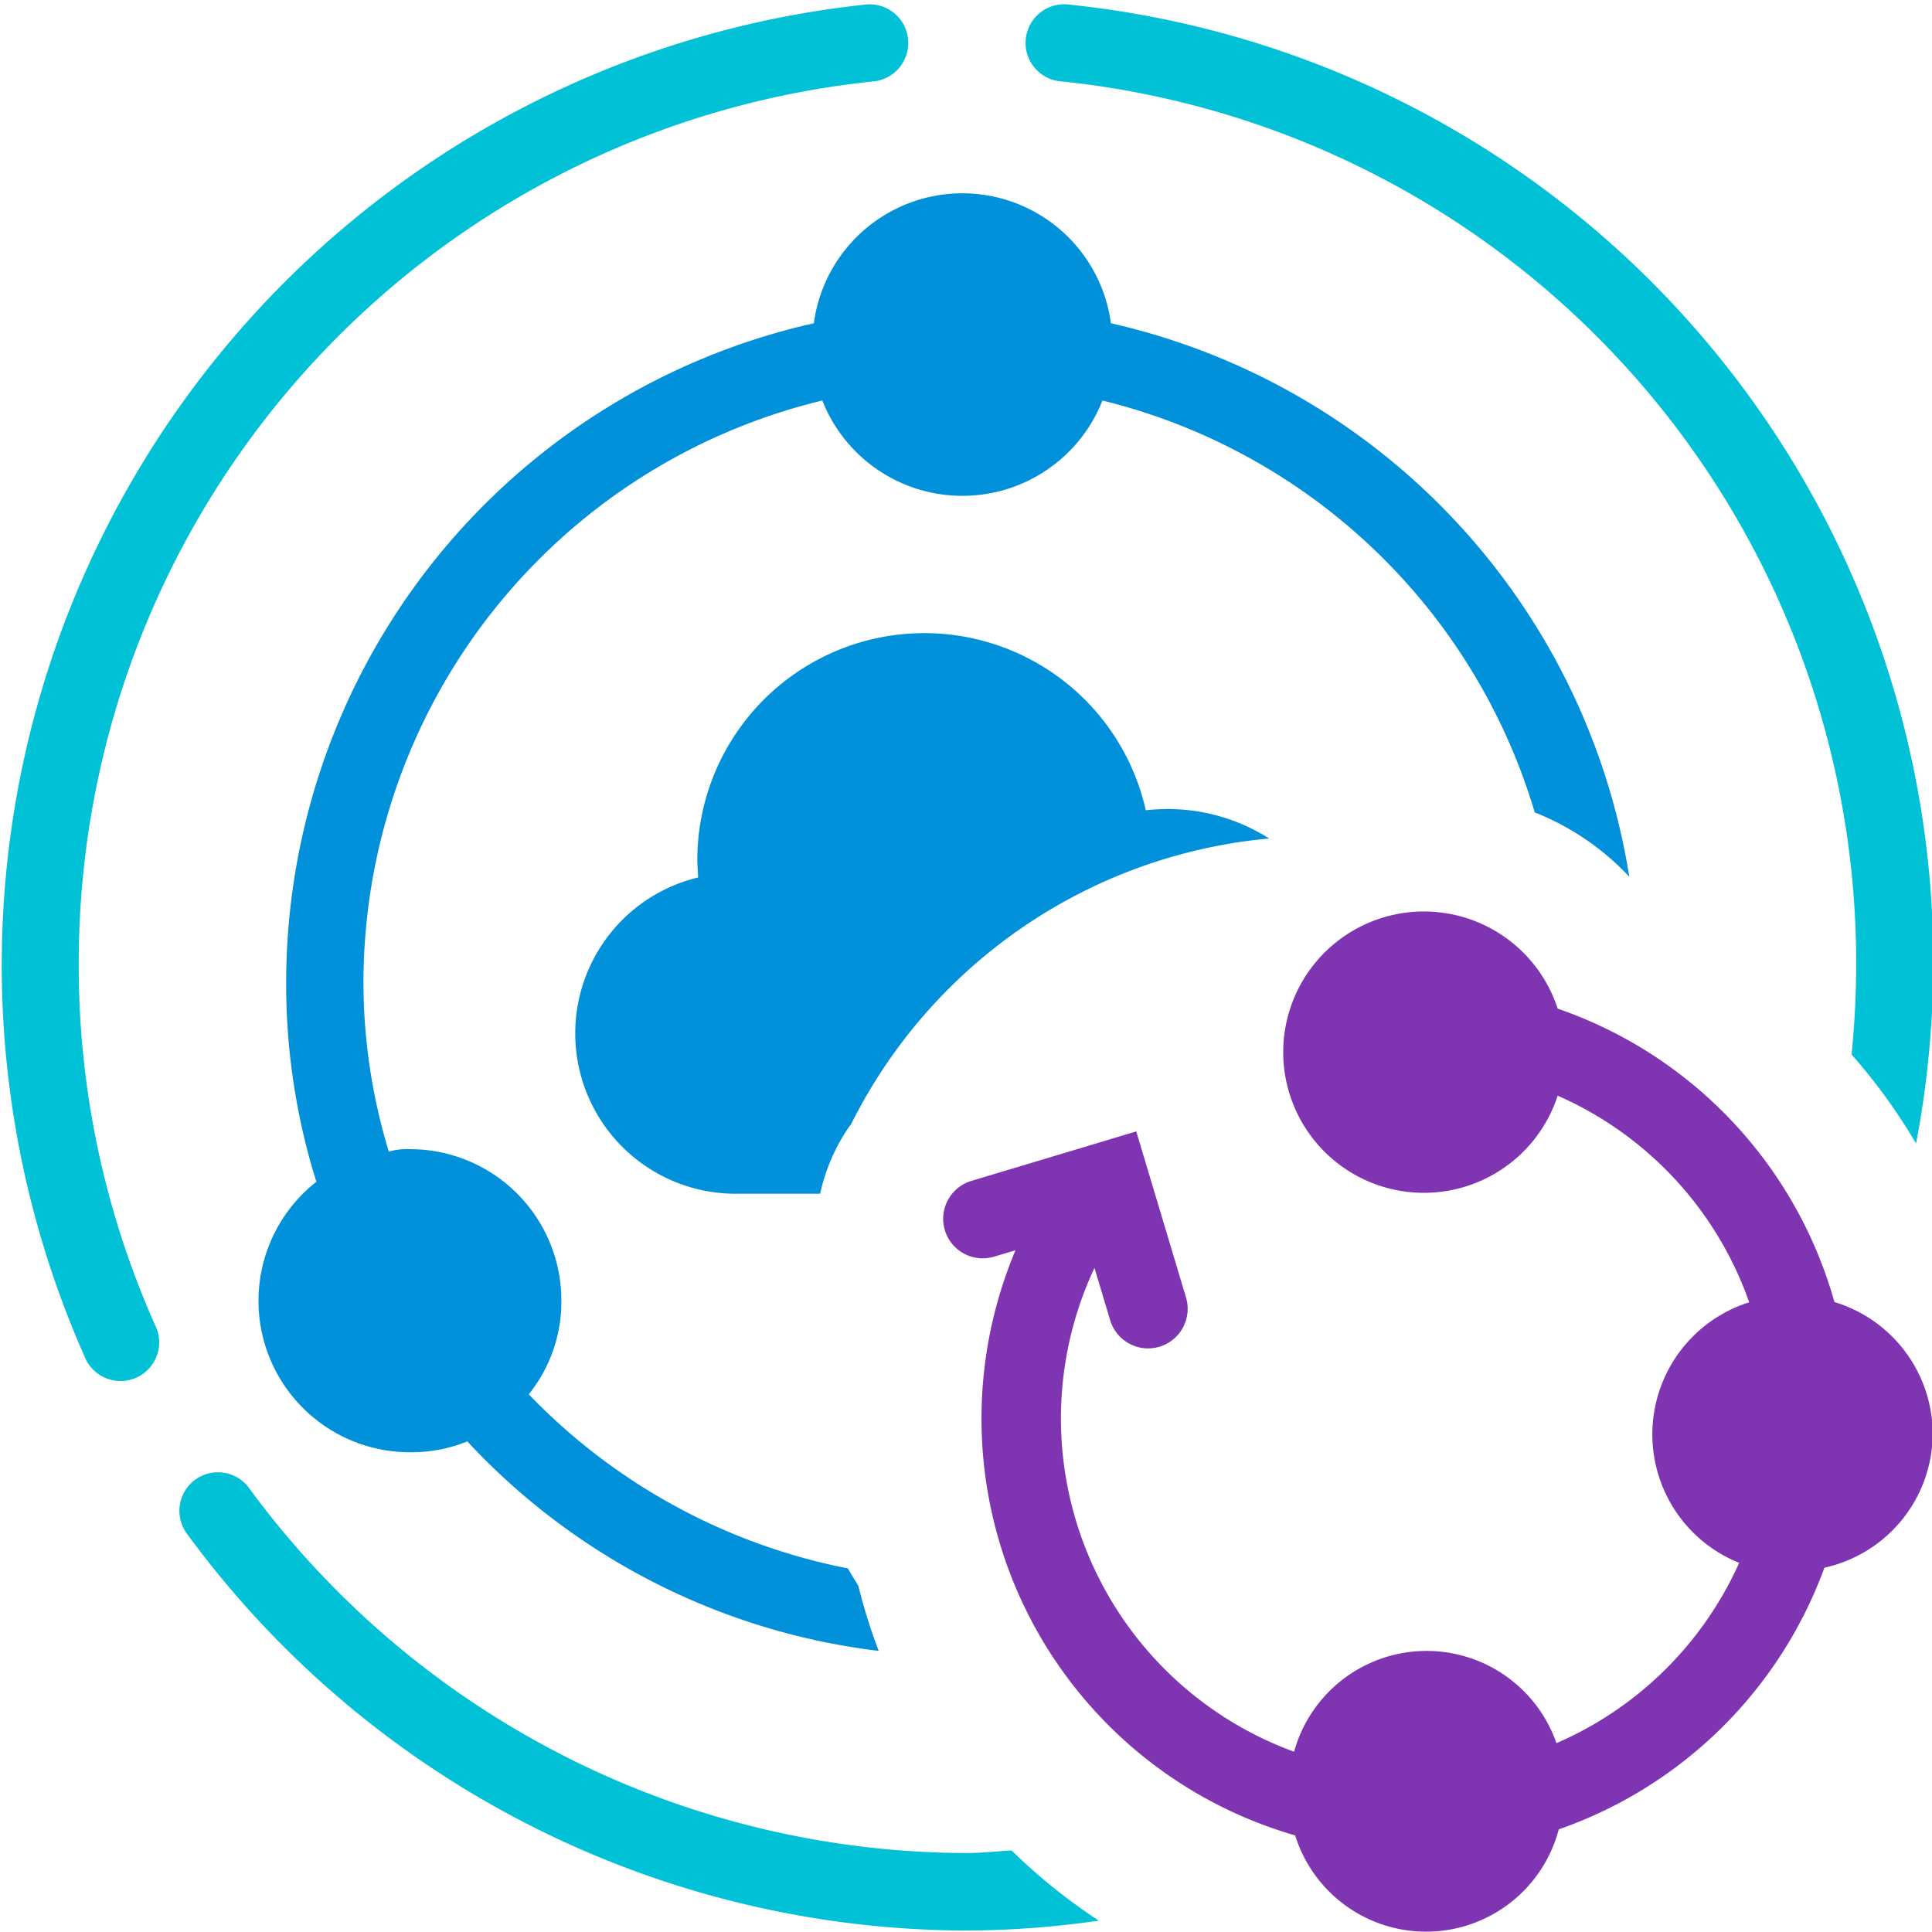 <?xml version="1.0" ?>
<svg xmlns="http://www.w3.org/2000/svg" viewBox="0 0 16 16">
	<defs>
		<style>.cls-1{fill:#00c1d5;}.cls-2{fill:#0091da;}.cls-3{fill:#7f35b2;}</style>
	</defs>
	<g id="_16px" data-name="16px">
		<path class="cls-1" d="M9.1,15.906a7.874,7.874,0,0,1-1.088.082A8.027,8.027,0,0,1,1.547,12.7a.319.319,0,1,1,.516-.376,7.39,7.39,0,0,0,5.946,3.022c.124,0,.246-.015.369-.021A4.785,4.785,0,0,0,9.1,15.906ZM8.8.675a7.339,7.339,0,0,1,6.572,7.316c0,.25-.014.5-.038.742a4.741,4.741,0,0,1,.534.737,8.085,8.085,0,0,0,.143-1.479A7.976,7.976,0,0,0,8.862.039.32.32,0,1,0,8.8.675ZM.652,7.991A7.339,7.339,0,0,1,7.225.675.32.32,0,1,0,7.157.039,8,8,0,0,0,.7,11.233a.32.32,0,1,0,.584-.26A7.31,7.31,0,0,1,.652,7.991Z"/>
		<path class="cls-2" d="M5.781,7.266c0-.045-.006-.092-.006-.138A1.88,1.88,0,0,1,9.489,6.71a1.773,1.773,0,0,1,.179-.01,1.572,1.572,0,0,1,.843.244A4.307,4.307,0,0,0,7.045,9.317l-.01.01a1.561,1.561,0,0,0-.243.559H6.085a1.328,1.328,0,0,1-.3-2.62Zm1.328,5.869c-.028-.049-.062-.1-.087-.146a5,5,0,0,1-2.643-1.442,1.222,1.222,0,0,0,.27-.77A1.253,1.253,0,0,0,3.4,9.517a.554.554,0,0,0-.18.02,4.817,4.817,0,0,1-.21-1.41,4.963,4.963,0,0,1,3.8-4.81,1.247,1.247,0,0,0,2.32,0A4.97,4.97,0,0,1,12.71,6.728a2.157,2.157,0,0,1,.783.533A5.6,5.6,0,0,0,9.2,2.677a1.241,1.241,0,0,0-2.46,0,5.6,5.6,0,0,0-4.37,5.45,5.476,5.476,0,0,0,.25,1.66,1.254,1.254,0,0,0,.78,2.24,1.229,1.229,0,0,0,.47-.09,5.557,5.557,0,0,0,3.407,1.735A4.643,4.643,0,0,1,7.109,13.135Z"/>
		<path class="cls-3" d="M16.006,11.873a1.145,1.145,0,0,0-.814-1.09A3.6,3.6,0,0,0,12.9,8.353a1.165,1.165,0,1,0,0,.721,2.927,2.927,0,0,1,1.586,1.711,1.147,1.147,0,0,0-.083,2.158,2.936,2.936,0,0,1-1.513,1.493,1.139,1.139,0,0,0-2.173.071A2.938,2.938,0,0,1,9.064,10.5l.13.434a.329.329,0,0,0,.314.233.34.34,0,0,0,.094-.014.328.328,0,0,0,.22-.408L9.41,9.37l-1.366.41a.327.327,0,0,0,.189.627l.177-.053A3.592,3.592,0,0,0,10.726,15.2a1.136,1.136,0,0,0,2.183-.05,3.606,3.606,0,0,0,2.2-2.167A1.142,1.142,0,0,0,16.006,11.873Z"/>
	</g>
</svg>